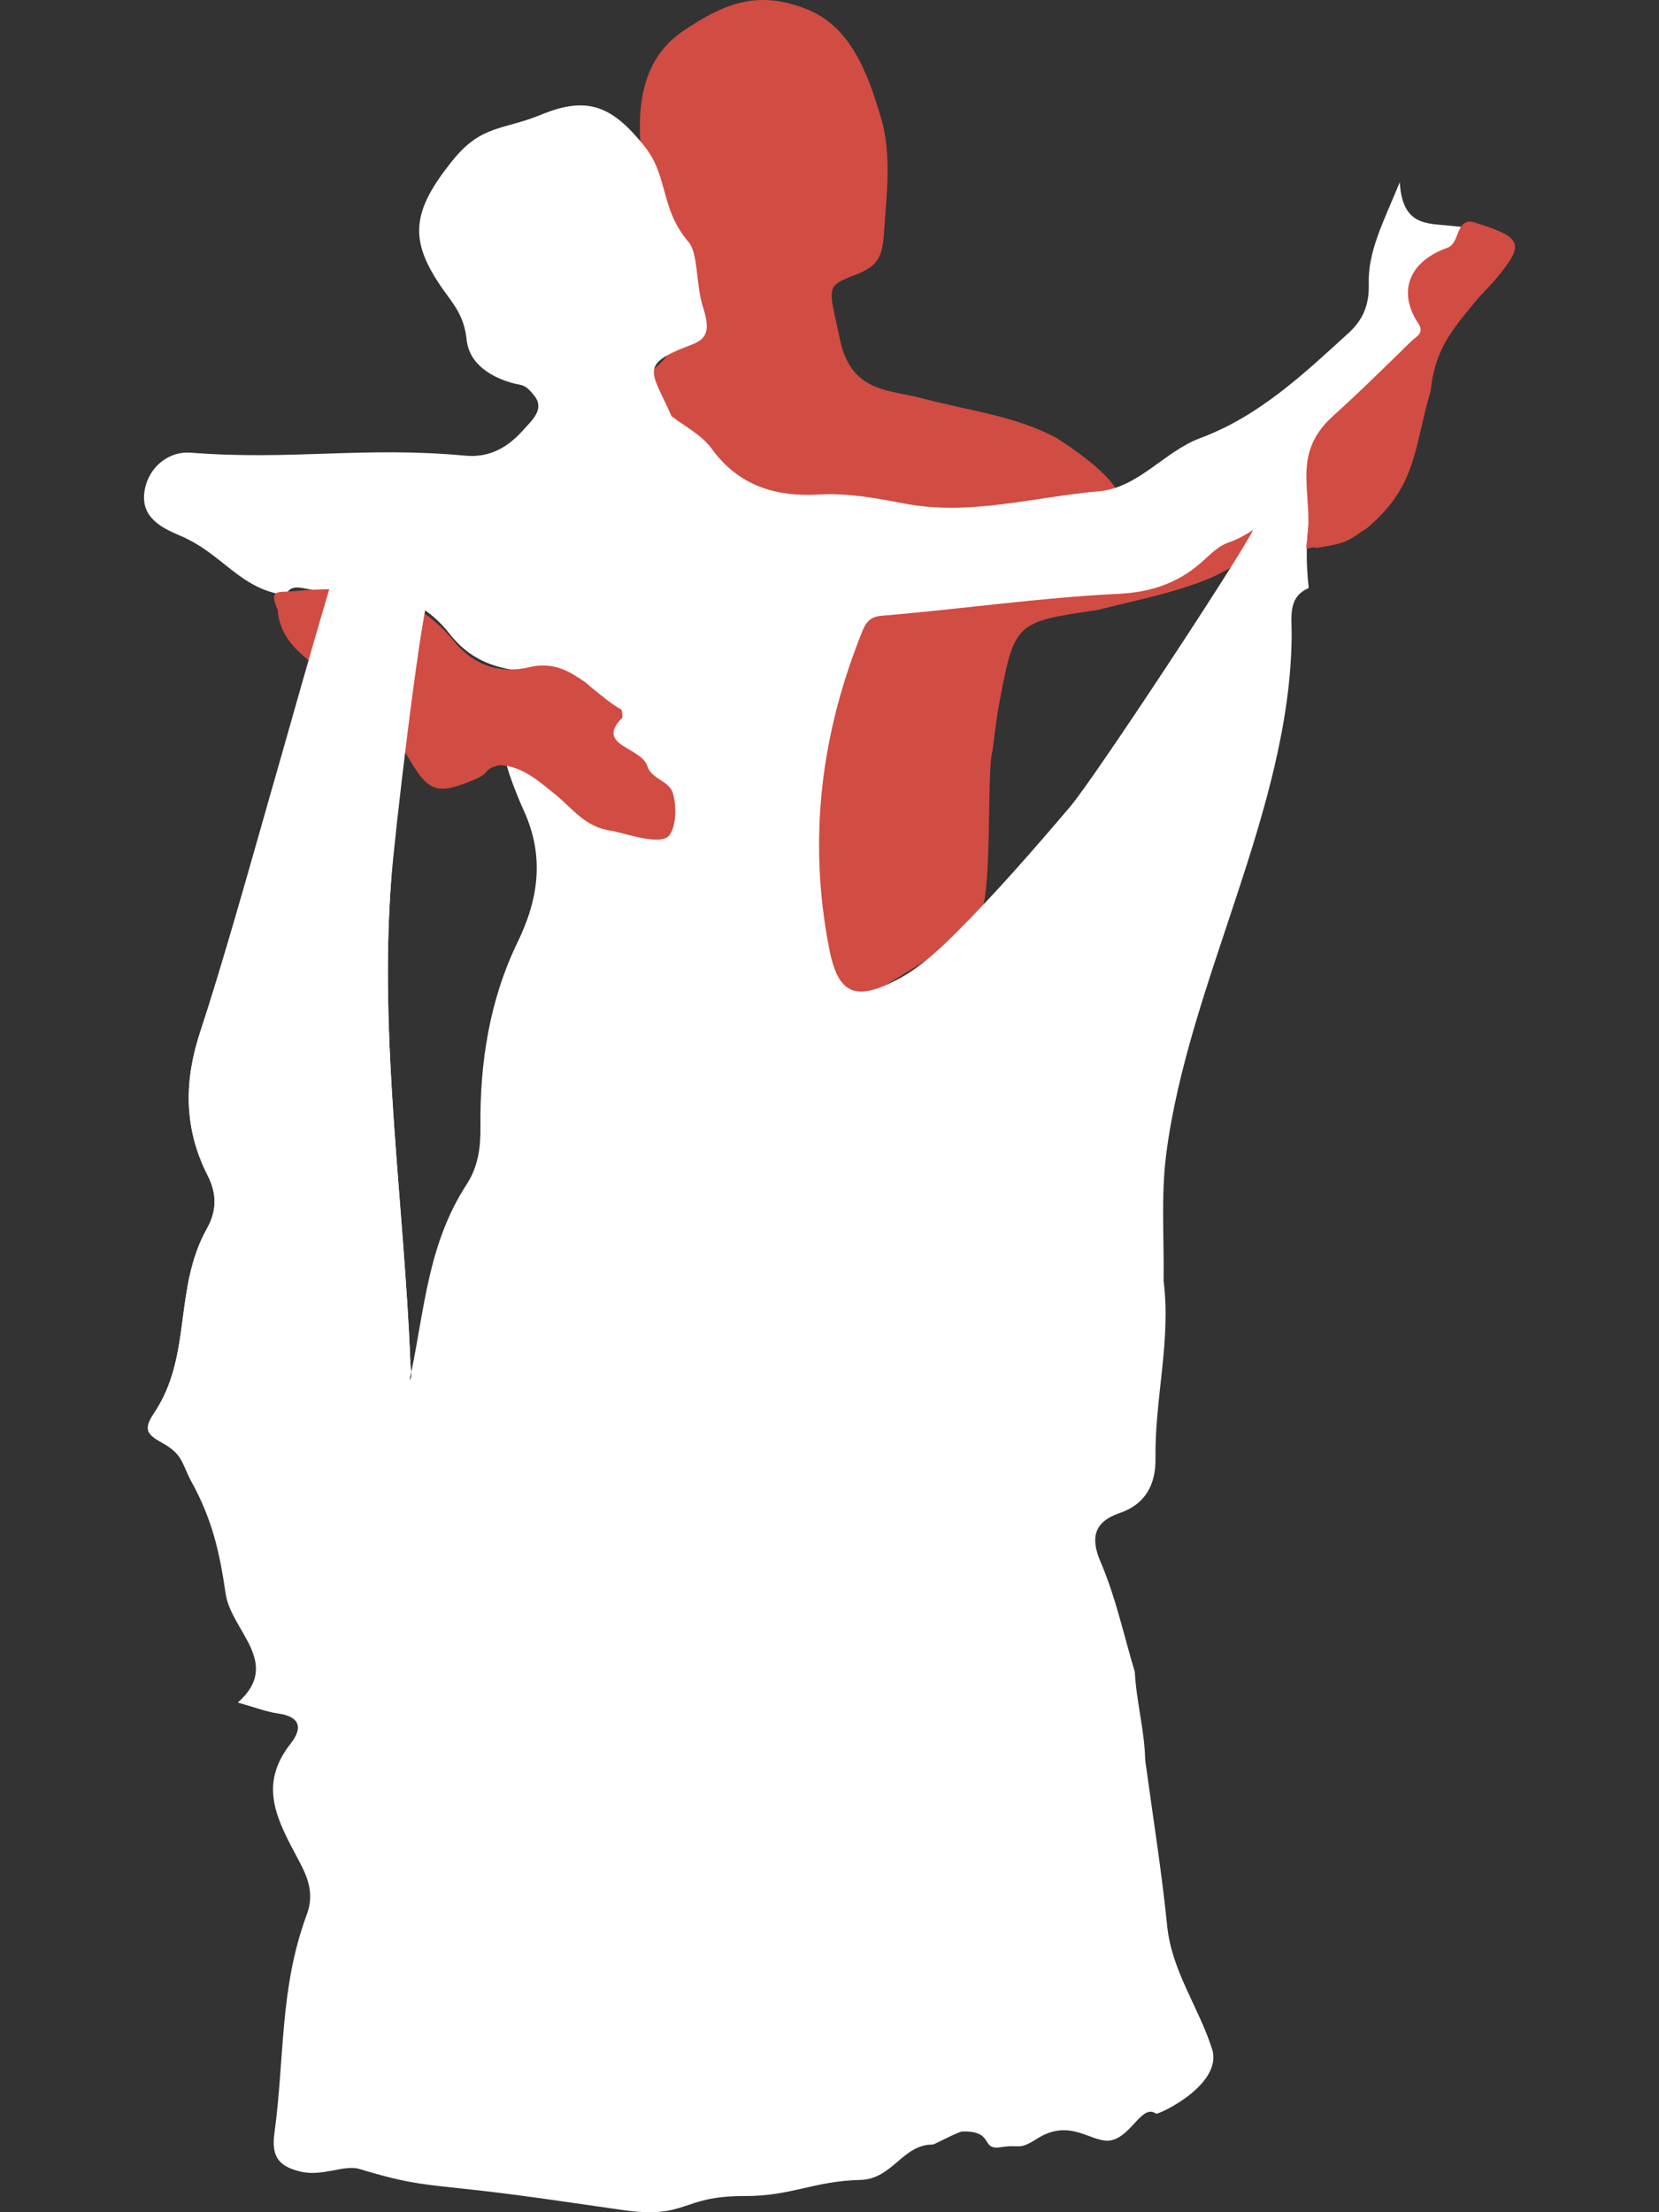 <?xml version="1.0" encoding="utf-8"?>
<!-- Generator: Adobe Illustrator 16.0.0, SVG Export Plug-In . SVG Version: 6.00 Build 0)  -->
<!DOCTYPE svg PUBLIC "-//W3C//DTD SVG 1.1//EN" "http://www.w3.org/Graphics/SVG/1.1/DTD/svg11.dtd">
<svg version="1.1" xmlns="http://www.w3.org/2000/svg" xmlns:xlink="http://www.w3.org/1999/xlink" x="0px" y="0px" width="600px"
	 height="800px" viewBox="0 0 600 800" enable-background="new 0 0 600 800" xml:space="preserve">
<rect x="0" y="0" width="600" height="800" fill="#333333" stroke="none"/>
<g id="Layer_3">
	<g>
		<path fill-rule="evenodd" clip-rule="evenodd" fill="#D14C43" d="M396.068,202.957c-8.938,8.428-18.9,12.085-31.427,12.691
			c-27.812,1.347-55.541,4.426-83.302,6.83c-3.866,0.334-7.027,0.072-9.195,5.408c-15.103,37.148-19.823,75.221-12.252,114.703
			c3.213,16.756,8.086,31.926,23.334,24.019c8.078-4.189,17.194,6.802,23.572,0.454c14.672-14.605,33.723-19.594,47.145-35.359
			c5.33-6.264,2.68-52.605,5.031-60.344c0.721-5.281,1.227-10.604,2.203-15.839c5.689-30.544,5.725-30.536,35.676-34.911
			c21.914-5.559,50.541-10.377,57.574-24.899C461.379,163.979,404.522,194.986,396.068,202.957z"/>
		<path fill-rule="evenodd" clip-rule="evenodd" fill="#D14C43" d="M382.279,158.477c55.072,35.873-4.471,31.926-23.35,35.42
			c-34.287,6.346-89.994-10.262-123.83-11.539c-21.748-0.82-28.24-16.43-39.385-31.869c9.602-3.625,14.406-9.051,24.328-10.506
			c21.177-3.104,27.644-18.106,28.996-35.322c0.694-8.836-4.67-18.445-8.394-27.242c-3.317-7.836-8.169-15.252-8.886-23.796
			c-1.364-16.267,0.836-32.575,15.219-42.354c15.275-10.384,27.43-14.892,44.909-7.905c16.021,6.404,22.037,23.568,26.616,38.806
			c4.202,13.983,2.062,28.653,1.111,43.249c-0.611,9.422-3.979,11.59-11.676,14.536c-9.754,3.733-7.84,4.917-4.201,22.621
			c4.025,19.587,17.885,18.246,30.053,21.528C350.092,148.506,367.101,150.287,382.279,158.477z"/>
		<path fill-rule="evenodd" clip-rule="evenodd" fill="#FFFFFF" d="M524.564,81.639c-8.211-0.943-17.408,0.335-18.312-15.748
			c-6.051,14.672-11.556,25.053-11.22,36.752c0.215,7.482-2.041,12.981-7.233,17.721c-16.37,14.928-32.493,30.211-53.839,38.113
			c-13.005,4.909-22.277,17.945-36.501,19.178c-23.445,2.031-46.535,9.025-70.597,4.404c-9.967-1.914-20.238-3.834-30.629-3.228
			c-15.652,0.91-29.073-3.114-38.83-16.552c-3.661-5.043-9.602-7.956-14.541-11.791c-6.725-15.243-11.233-18.072,2.873-24.105
			c6.768-2.895,12.595-2.907,8.543-15.205c-2.664-8.087-1.67-19.474-5.244-23.641C238.65,75.431,241.83,63.811,233.094,52.9
			c-11.459-14.311-20.382-18.445-37.311-11.455c-13.719,5.667-21.533,3.557-31.924,16.368
			c-15.268,18.827-15.871,29.102-4.103,46.181c3.933,5.707,8.058,9.791,9,18.799c0.989,9.453,9.754,13.685,15.956,15.568
			c4.062,1.233,4.891,0.011,8.693,4.975c3.623,4.729-1.164,8.816-4.125,12.134c-5.495,6.155-11.976,10.159-21.111,9.306
			c-36.499-3.404-62.677,1.783-99.311-1.08c-7.412-0.582-14.909,4.746-16.514,13.447c-1.785,9.678,5.717,13.596,12.799,16.574
			c15.387,6.469,21.567,19.387,38.129,21.49c2.553-5.198,7.043-1.398,13.414-1.664c17.926-0.746,33.859,0.284,45.812,15.543
			c9.239,11.793,20.94,14.098,37.029,14.044c12.659-0.041,19.099,8.3,20.903,22.103c0.495,3.785,2.898,6.516,5.129,9.324
			c4.227,5.321,7.708,5.637,10.177,11.97c1.517,3.892,6.585,9.409,3.216,12.538c-4.037,3.752-11.446-5.375-14.836-6.965
			c-8.777-4.117-13.302-14.35-21.562-19.043c-4.782-2.718-14.456-8.344-19.916,0.215c-0.099,3.648,5.167,16.322,6.665,19.562
			c7.585,16.383,5.707,31.794-2.106,47.886c-10.167,20.938-13.706,43.672-13.438,66.936c0.085,7.316-0.837,14.253-4.979,20.634
			c-13.857,21.337-15.119,44.212-20.024,67.888c0.085,1.243,0.007,2.277-0.616,2.814c0.176-0.942,0.423-1.874,0.616-2.814
			c-0.077-1.161-0.296-2.502-0.349-3.805c-2.351-58.018-11.305-116.039-6.946-173.934c1.106-14.701,0.725-29.727,4.685-44.201
			c1.297-7.314-3.378-12.217-7.861-16.291c-8.678-7.889-11.9-21.484-25.34-24.334c-0.087,1.797,0.228,3.729-0.32,5.373
			c-14.869,44.696-25.405,89.327-40.178,134.057c-5.635,17.061-6.348,34.329,2.648,52.012c3.275,6.436,3.455,12.616-0.227,19.191
			c-12.281,21.932-5.143,46.002-19.217,66.908c-4.135,6.142-2.094,7.758,3.418,10.834c7.153,3.996,6.763,7.486,10.336,14.111
			c7.42,13.756,9.926,24.804,12.234,40.383c1.967,13.266,20.536,24.93,4.379,39.213c6.045,1.686,10.225,3.342,14.551,3.953
			c8.086,1.15,8.928,5.291,4.549,10.883c-11.821,15.084-5.077,27.293,3.08,42.551c3.177,5.943,5.5,11.857,2.779,19.204
			c-9.901,26.733-7.945,51.191-11.743,79.272c-1.198,8.867,2.107,11.856,9.122,13.677c8.188,2.126,15.96-2.595,21.732-0.845
			c18.314,5.549,23.377,5.521,41.938,7.594c17.741,1.979,35.4,4.696,53.076,7.219c23.793,3.393,20.712-5.119,44.282-5.055
			c16.93,0.044,24.771-5.404,41.752-5.824c11.752-0.293,15.237-12.854,26.249-12.8c0.57,0.003,9.113-4.671,10.709-4.711
			c11.74-0.302,6.299,6.886,13.86,5.678c7.41-1.185,6.065,1.372,13.267-3.167c12.33-7.77,20.098,2.357,26.969,0.606
			c7.162-1.821,10.943-13.157,15.895-9.569c0.719,0.523,24.395-10.469,20.266-23.409c-4.808-15.071-14.58-28.173-16.219-44.429
			c-2.027-20.088-5.252-40.051-7.958-60.068c-0.233-10.75-3.208-21.182-3.761-31.889c-4-13.256-6.861-26.885-12.347-39.654
			c-3.645-8.482-2.721-14.485,6.954-17.791c9.23-3.154,13.016-10.248,12.879-19.795c-0.301-21.425,5.688-42.686,2.923-64.191
			c0.237-15.291-0.977-30.77,0.965-45.841c8.043-62.375,44.95-124.552,45.362-187.669c0.043-6.566-1.482-13.668,6.163-16.965
			c-2.366-21.625,0.527-42.084,18.773-57.848c7.47-6.455,14.229-13.775,20.995-21.007c3.733-3.987,6.248-7.497,3.335-14.166
			c-3.403-7.788,0.823-15.337,8.108-19.271c5.92-3.195,9.907-7.443,12.836-13.143C534.591,81.977,529.234,82.175,524.564,81.639z
			 M387.006,291.756c-13.421,15.766-26.979,31.369-41.651,45.974c-6.377,6.349-13.021,12.472-21.099,16.661
			c-15.248,7.906-21.257,4.955-24.47-11.801c-7.571-39.482-2.851-77.555,12.253-114.703c2.168-5.336,5.329-5.074,9.194-5.408
			c27.761-2.404,55.491-6.391,83.302-7.736c12.527-0.607,22.489-4.264,31.428-12.691c8.453-7.971,7.107-3.81,17.256-10.42
			C448.527,201.315,395.756,281.475,387.006,291.756z"/>
		<path fill-rule="evenodd" clip-rule="evenodd" fill="#D14C43" d="M476.034,198.152c-1.88-0.869-3.991,1.528-3.55-0.947
			c3.25-18.23-6.535-32.275,9.758-46.905c9.686-8.698,18.941-17.88,28.249-26.987c1.592-1.557,4.801-2.791,2.494-6.266
			c-7.578-11.405-3.626-22.408,10.518-27.461c4.997-1.785,2.574-12.213,11.14-8.709c16.021,5.115,16.756,7.48,6.422,19.921
			c-2.285,2.751-5.026,5.296-7.229,7.953c-9.403,11.342-14.886,18.056-16.406,32.548c-6.187,21.168-4.978,34.465-23.046,49.701
			C487.369,195.408,488.369,196.266,476.034,198.152z"/>
		<path fill-rule="evenodd" clip-rule="evenodd" fill="#D14C43" d="M100.448,220.613c-3.37-7.65,0.097-6.322,5.22-6.786
			c22.343-2.025,42.712-1.351,58.439,17.966c6.737,8.275,15.963,12.187,27.53,9.445c14.527-3.445,22.302,9.281,32.881,15.248
			c0.667,0.377,0.661,2.95,0.51,3.103c-9.997,10.029,6.904,10.548,9.089,17.43c1.576,4.964,8.022,5.139,9.327,10.105
			c1.213,4.619,1.198,11.032-1.212,14.755c-2.894,4.467-17.493-0.979-21.17-1.463c-9.564-1.258-14.101-8.256-20.507-13.349
			c-5.873-4.671-11.62-10.034-19.856-10.371c-6.398,1.457-2.834,2.595-9.011,5.183c-14.146,5.929-16.827,4.691-24.907-9.472
			c-11.98-11.419-23.961-22.837-35.941-34.255C105.234,233.574,100.944,228.217,100.448,220.613z"/>
		<path fill-rule="evenodd" clip-rule="evenodd" fill="#FFFFFF" d="M148.408,492.371c-2.351-58.018-11.305-116.039-6.946-173.934
			c1.106-14.701,9.725-89.727,13.685-104.201c1.297-7.314-3.378-12.217-7.861-16.291c-8.678-7.889-3.9-21.484-17.34-24.334
			c-0.087,1.797,0.228,3.729-0.32,5.373c-14.869,44.696-42.405,149.327-57.178,194.057c-5.635,17.061-6.348,34.329,2.648,52.012
			c3.275,6.436,3.455,12.616-0.227,19.191c-12.281,21.932-5.143,46.002-19.217,66.908c-4.135,6.142-2.094,7.758,3.418,10.834
			c7.153,3.996,6.763,7.486,10.336,14.111C76.826,549.854,148.461,493.674,148.408,492.371z"/>
	</g>
</g>
<g id="Layer_13">
	<g>
		<path fill-rule="evenodd" clip-rule="evenodd" fill="#D14C43" d="M480.558,1569.121c-2.475-8.557-0.981-17.523-2.832-26.121
			c-0.122-0.57-0.96-1.278-0.812-1.571c6.868-13.376-3.938-22.445-8.27-32.643c-6.953-16.37-11.686-33.696-13.618-50.786
			c-3.326-29.451-9.32-57.544-23.237-83.708c0,0-19.459-35.358-19.253-41.15c0.743-20.83-1.467-40.651-0.661-62.312
			c0.041-1.074,5.615-69.073,2.338-86.453c-5.257-27.869-9.326-38.308-22.395-63.391c-3.645-6.993-2.106-14.266-1.091-21.574
			c5.983-43.011,12.389-86.011,6.879-129.654c-1.259-9.975-1.594-20.485-7.552-28.896c-17.252-24.363-14.406-27.656-15.337-41.893
			c-0.569-8.664,11.219-15.168,15.359-22.339c4.406-7.628,9.272-14.951,11.123-23.812c5.259-25.18-5.314-42.918-32.383-50.061
			c-3.464-0.914-6.918-2.076-10.483-2.404c-27.002-2.484-33.571,8.423-44.72,23.8c-2.908,4.009-2.429,7.158-2.738,12.633
			c-0.224,3.947,0.728,4.707-5.106,10.707c-2.252,2.315-5.497,2.837-5.115,6.938c3.738,12.438-1.707,18.018-2.846,26.681
			c-1.413,10.732,3.406,15.008,12.247,17.318c4.959,1.298,20.919,4.231,16.739,17.877c-1.837,5.994-44.115,27.485-44.73,37.284
			l-22.605,19.151c-13.21,2.605-79.146,10.101-88.208,2.514c-1.548-1.295-4.626-0.679-6.995-0.947
			c-1.367,0.824-6.465-0.763-7.168-3.472c-1.504-5.782-6.681-1.805-5.31,2.994c1.005,3.521,0.956,7.558-1.496,9.986
			c-2.403,2.373-6.264,6.016-8.563,2.668c-4.975-7.234-8.287-0.063-13.635-5.663c-1.87-1.958-5.105-5.133-6.69-1.84
			c-2.67,5.544-2.407,12.489-1.72,18.812c0.485,4.461,2.516,7.962,6.006,8.585c7.544,1.347,15.077,2.963,22.677,3.632
			c3.026,0.266,6.846-1.098,10.714-3.319c6.575,9.574,26.844,20.289,31.402,18.367c18.396-6.859,74.071,19.369,83.421,15.523
			c7.052-2.902,9.386,17.36,9.972,25.872c2.448,35.484-0.347,70.928,0.272,106.363c0.382,21.922,2.228,43.882,7.687,65.318
			l44.92,274.076c3.137,7.484,2.503,16.399-2.9,20.977c-8.906,7.547-15.324,6.404-16.128,6.706
			c-6.164,2.322-11.532-0.623-15.276,9.009c-2.84,7.298-0.547,11.057,4.641,11.314c21.724,1.078,30.005,6.293,55.043,4.782
			c1.922-0.735,4.432-2.464,5.489-0.16c3.225,7.022,12.081,5.457,18.438,6.339c0.391,0.056,0.789,0.111,1.188,0.165
			c-6.538,4.453-13.429,8.215-21.991,8.691c-4.709,0.264-4.738,3.774-2.79,7.396c4.196,7.8,11.856,10.87,19.373,11.735
			c19.112,2.197,37.874,0.518,54.646-10.775c2.275-1.53,4.548-2.969,6.009-5.398c2.322-3.86,3.343-3.094,7.718-0.934
			c8.928,4.406,17.009-4.825,26.034-6.236C478.746,1575.432,481.629,1572.822,480.558,1569.121z M404.275,1559.834
			c-0.212-1.708-0.289-3.399,0.139-4.918c0.761-2.717,1.201-5.418,1.404-8.108c0.925,0.384,1.656,1.136,2.041,2.593
			C408.877,1553.254,407.83,1557.336,404.275,1559.834z"/>
	</g>
</g>
</svg>
